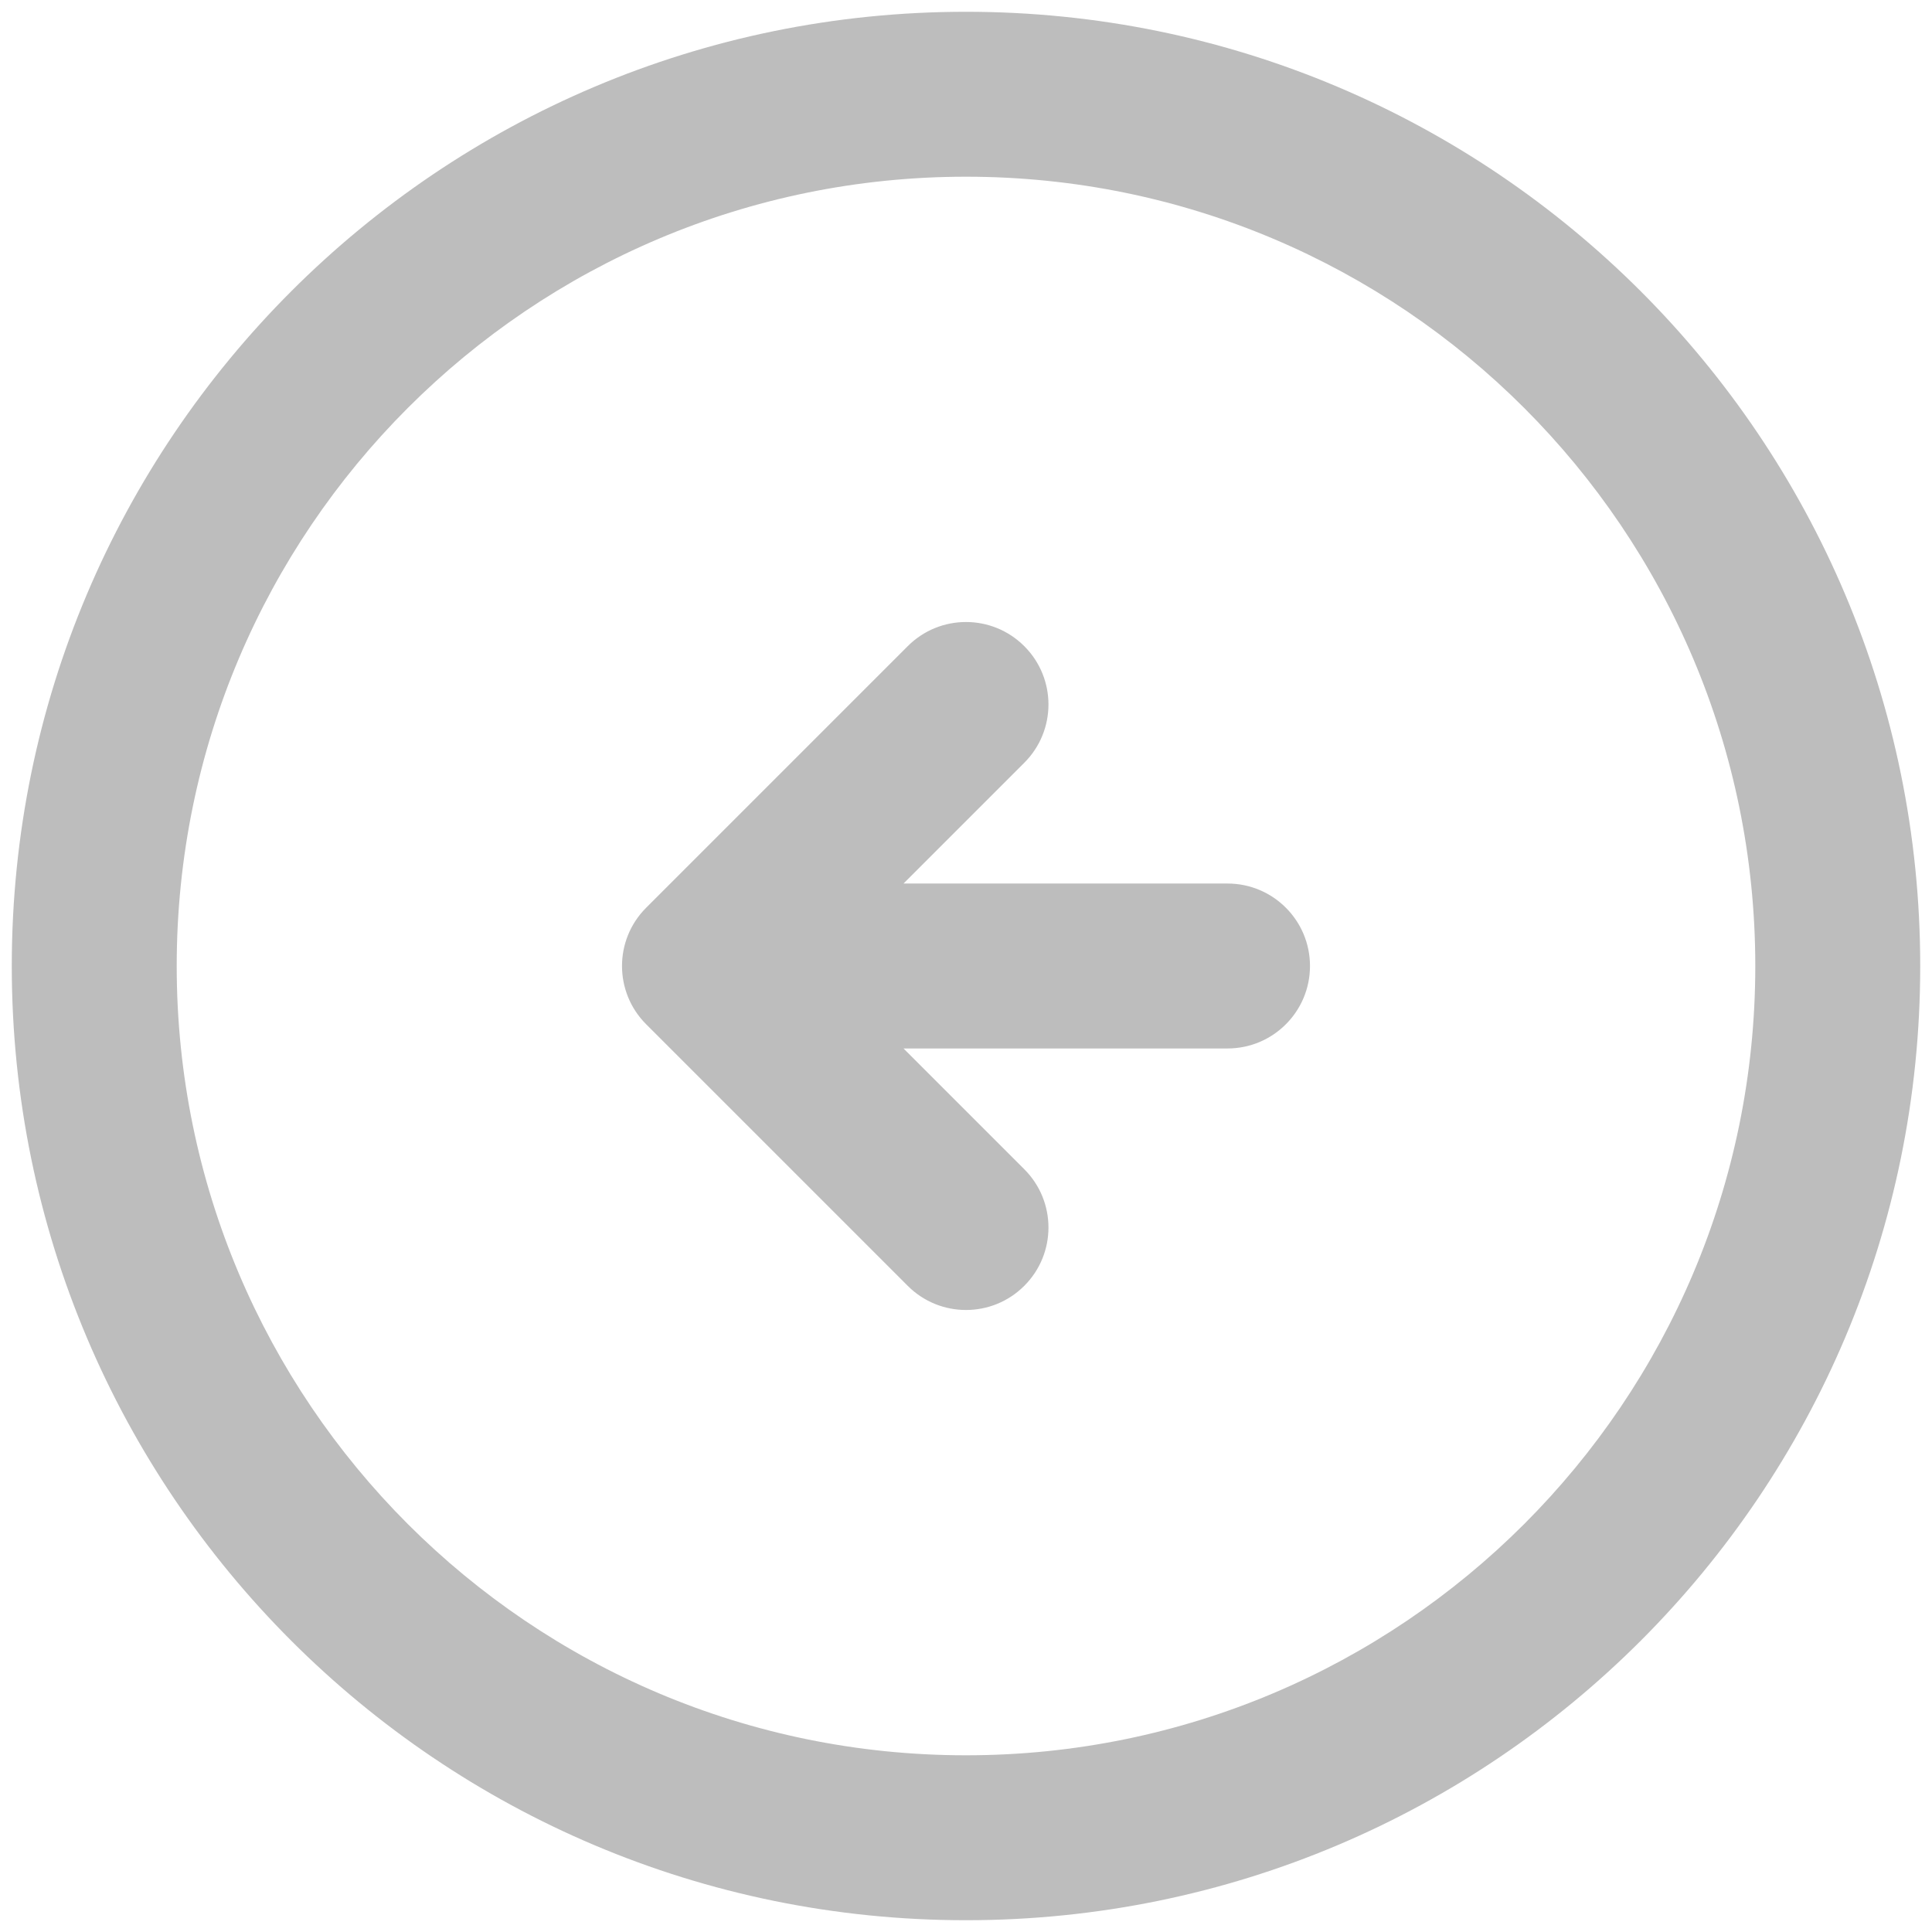 <svg
  width="41"
  height="41"
  viewBox="0 0 41 41"
  fill="none"
  xmlns="http://www.w3.org/2000/svg"
>
  <path
    d="M21.737 16.187C22.421 15.504 22.421 14.396 21.737 13.713C21.054 13.029 19.946 13.029 19.263 13.713L21.737 16.187ZM14.95 20.5L13.713 19.263C13.029 19.946 13.029 21.054 13.713 21.737L14.95 20.5ZM19.263 27.287C19.946 27.971 21.054 27.971 21.737 27.287C22.421 26.604 22.421 25.496 21.737 24.813L19.263 27.287ZM26.05 22.25C27.017 22.25 27.8 21.466 27.8 20.5C27.8 19.534 27.017 18.75 26.05 18.75V22.25ZM37.25 20.5C37.25 29.751 29.751 37.25 20.5 37.25V40.75C31.684 40.75 40.75 31.684 40.75 20.5H37.25ZM20.5 37.25C11.249 37.25 3.75 29.751 3.75 20.5H0.25C0.25 31.684 9.316 40.75 20.5 40.75V37.25ZM3.75 20.5C3.75 11.249 11.249 3.75 20.5 3.75V0.25C9.316 0.25 0.25 9.316 0.25 20.5H3.75ZM20.5 3.75C29.751 3.75 37.25 11.249 37.25 20.5H40.75C40.75 9.316 31.684 0.25 20.5 0.25V3.75ZM19.263 13.713L13.713 19.263L16.187 21.737L21.737 16.187L19.263 13.713ZM13.713 21.737L19.263 27.287L21.737 24.813L16.187 19.263L13.713 21.737ZM14.95 22.25H26.05V18.75H14.95V22.25Z"
    fill="#BDBDBD"
  />
</svg>
